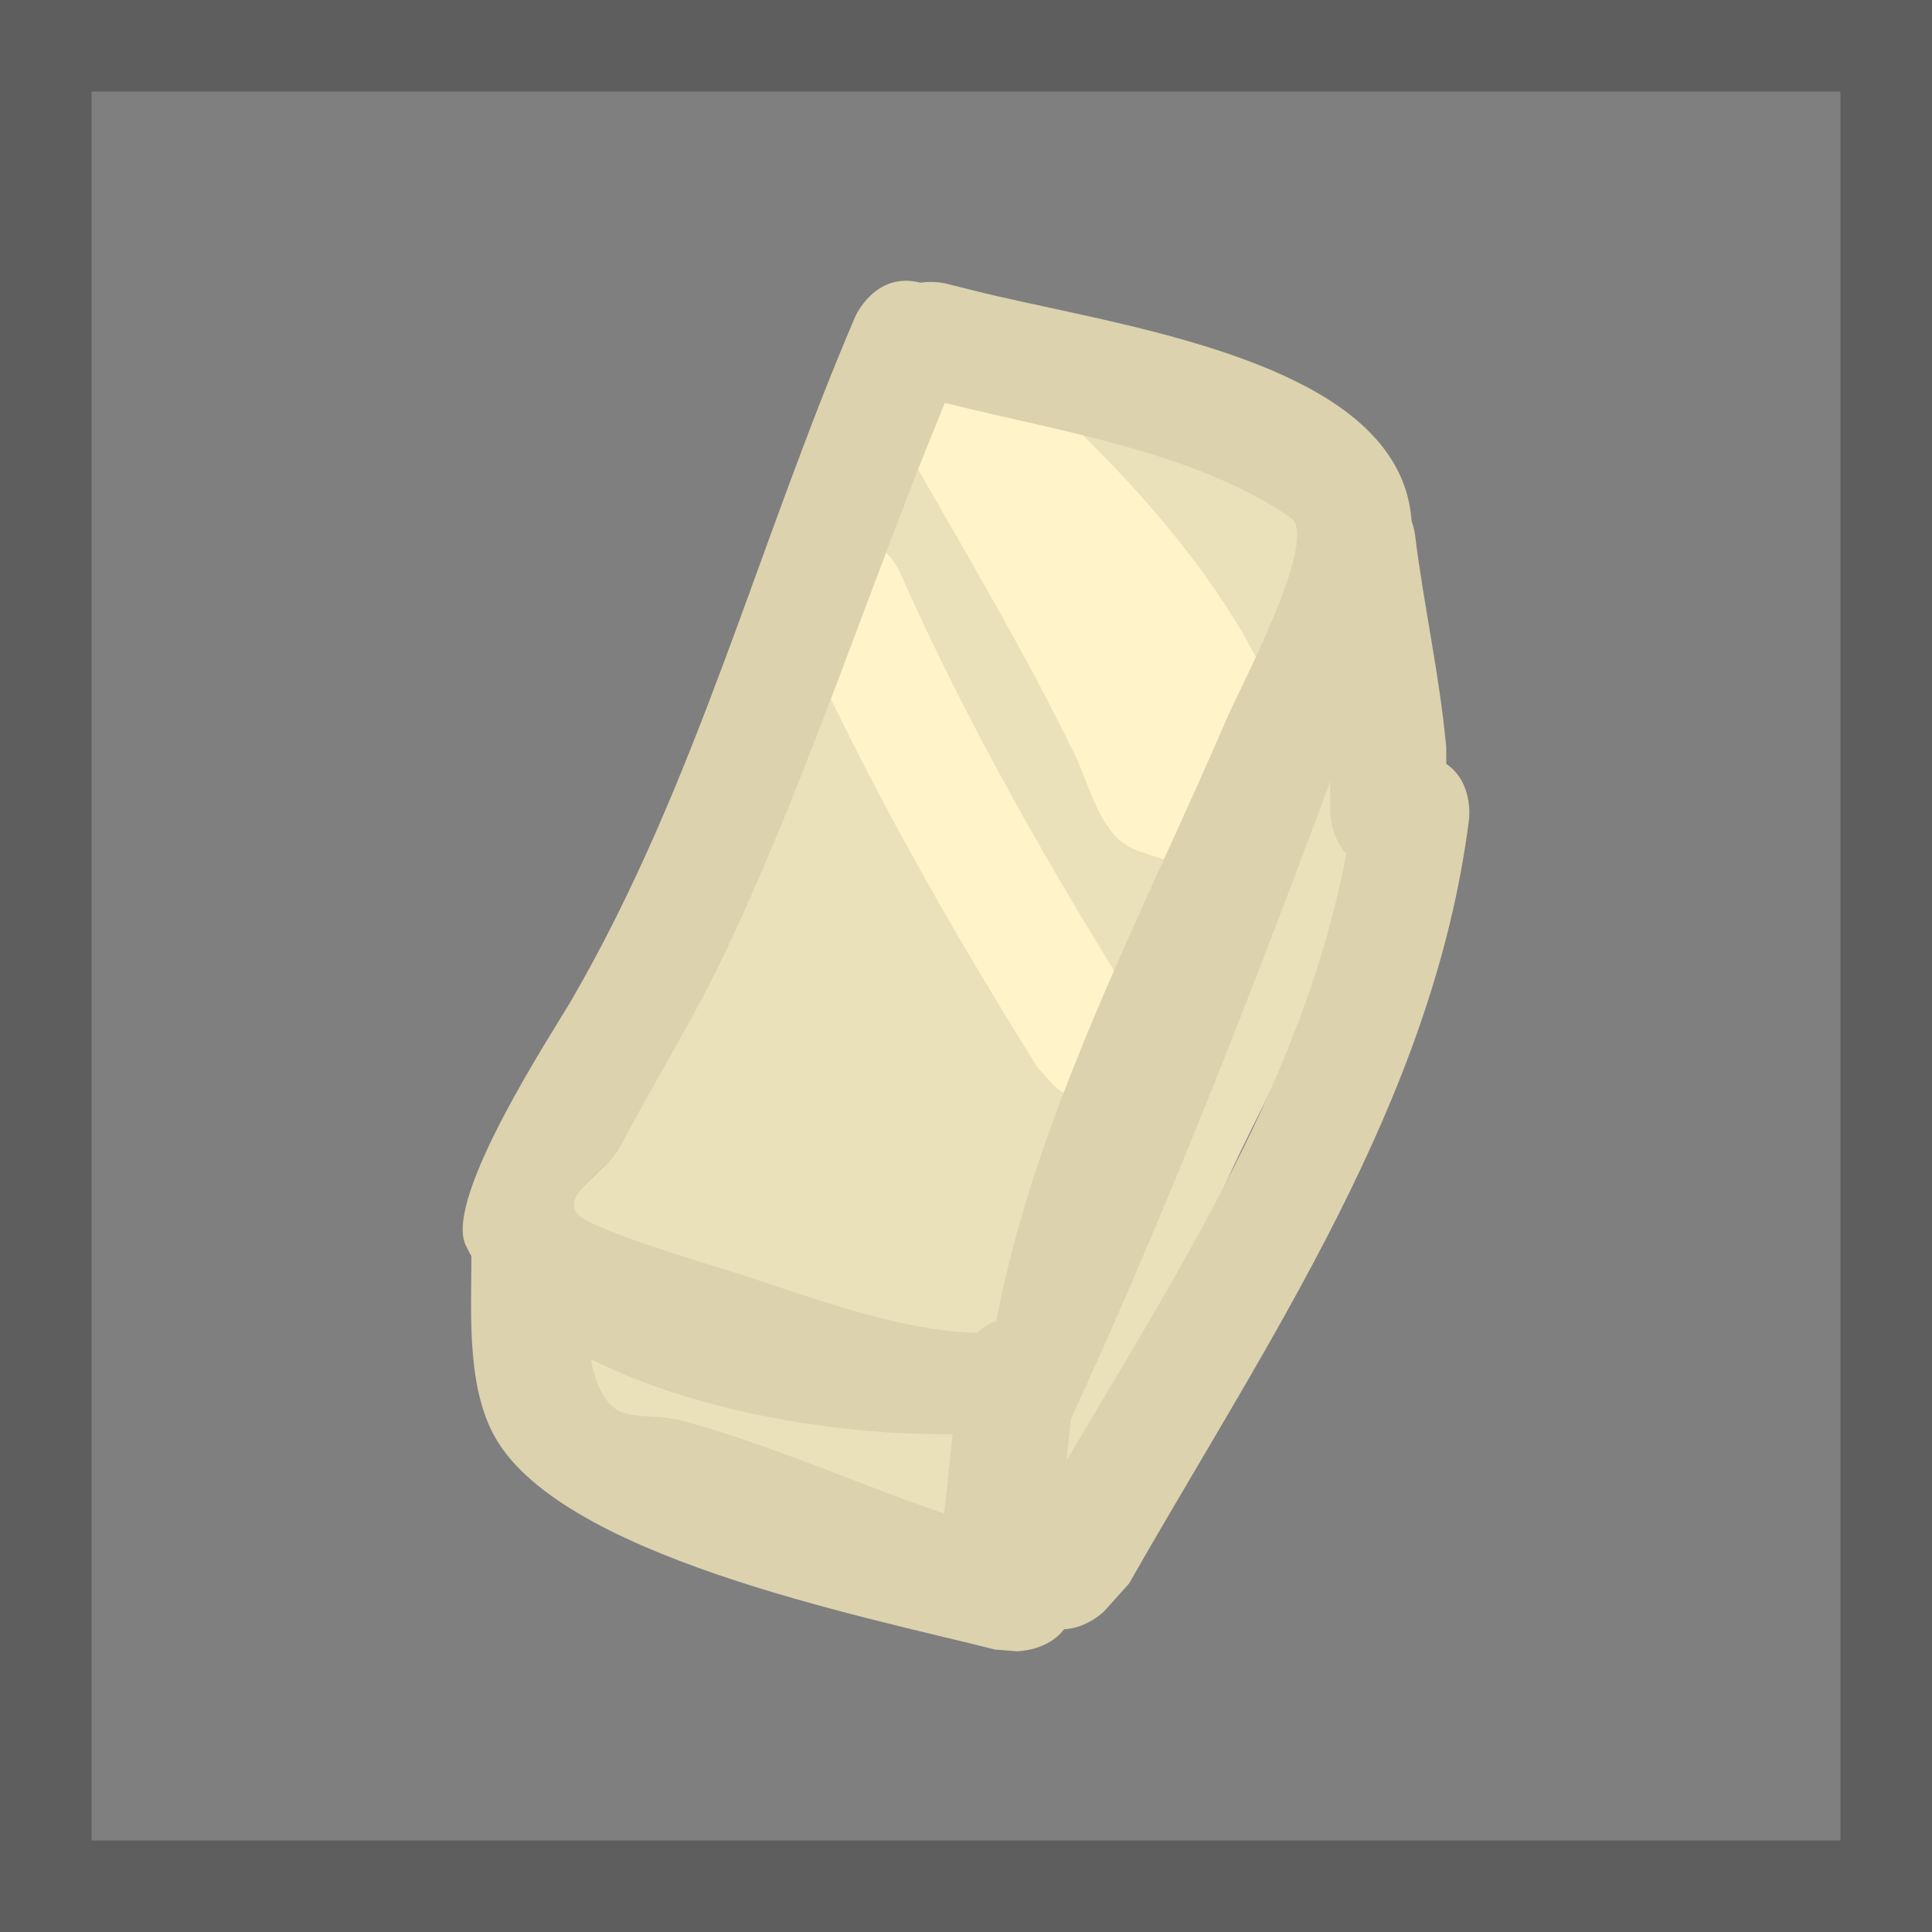 <svg version="1.1" xmlns="http://www.w3.org/2000/svg" xmlns:xlink="http://www.w3.org/1999/xlink" width="52.75" height="52.75" viewBox="0,0,52.75,52.75"><rect x="0" y="0" width="52.75" height="52.75" fill="#333333" stroke="none"/><g transform="translate(-213.625,-153.625)"><g data-paper-data="{&quot;isPaintingLayer&quot;:true}" fill-rule="nonzero" stroke-linecap="butt" stroke-linejoin="miter" stroke-miterlimit="10" stroke-dasharray="" stroke-dashoffset="0" style="mix-blend-mode: normal"><path d="M214.875,205.125v-50.25h50.25v50.25z" fill="#7f7f7f" stroke="#5e5e5e" stroke-width="2.5"/><path d="M250.549,173.441c1.503,0.501 1.002,2.004 1.002,2.004l-0.397,1.183c-1.179,4.315 -3.386,7.264 -4.902,11.33c-0.533,1.429 -0.3,3.077 -0.867,4.492c-1.224,3.055 -3.732,3.546 -6.168,2.952l-1.015,0.127l-0.027,-0.218c-0.146,0.069 -0.291,0.138 -0.437,0.207l0.04,-0.59c-0.055,-0.023 -0.11,-0.046 -0.164,-0.069c-0.018,-0.004 -0.035,-0.008 -0.053,-0.012l-0.264,0.527l-1.659,-0.83c-0.126,-0.06 -0.242,-0.135 -0.347,-0.224c-1.886,-0.45 -3.742,-0.914 -5.669,-1.354c0,0 -1.544,-0.356 -1.188,-1.9c0.356,-1.544 1.9,-1.188 1.9,-1.188c2.74,0.639 5.294,1.297 8.035,1.903l0.018,0.013l0.002,-0.008l1.658,0.414c0.181,0.041 0.35,0.113 0.501,0.21c0.861,-0.034 1.641,-0.193 1.908,-1.173c1.493,-5.478 4.15,-9.976 5.639,-15.443l0.448,-1.352c0,0 0.501,-1.503 2.004,-1.002z" fill="#eae0b9" stroke="none" stroke-width="0.5"/><path d="M239.525,164.587c2.985,0.746 6.802,1.333 9.39,3.133c0.794,0.553 -1.374,4.647 -1.746,5.514c-2.289,5.338 -5.383,11.092 -6.391,16.843c-2.429,0.099 -5.328,-1.111 -7.615,-1.804c-0.104,-0.031 -3.46,-1.033 -3.815,-1.453c-0.464,-0.55 0.817,-1.19 1.153,-1.827c0.996,-1.888 2.067,-3.63 2.968,-5.559c2.267,-4.856 3.922,-9.948 5.955,-14.872z" data-paper-data="{&quot;noHover&quot;:false,&quot;origItem&quot;:[&quot;Path&quot;,{&quot;applyMatrix&quot;:true,&quot;segments&quot;:[[[416.06851,312.0524],[0,0],[-3.20776,7.76851]],[[406.76863,335.38371],[3.57725,-7.66283],[-1.42153,3.04506]],[[402.06622,344.12437],[1.57115,-2.97885],[-0.52986,1.00461]],[[400.24372,347.00332],[-0.73258,-0.86794],[0.55912,0.66244]],[[406.23886,349.27834],[-0.16397,-0.04967],[3.60899,1.09324]],[[418.19363,352.11284],[-3.83349,0.15608],[1.59128,-9.07349]],[[428.20214,325.68187],[-3.61243,8.4221],[0.58673,-1.36791]],[[430.97534,317.00601],[1.25359,0.87214],[-4.08322,-2.84076]],[[416.22699,312.09202],[4.70993,1.17748],[0,0]]],&quot;closed&quot;:true}]}" fill="#eae0b9" stroke="none" stroke-width="0.5"/><path d="M244.619,183.247c-1.12,1.12 -2.241,0 -2.241,0l-0.434,-0.492c-2.468,-3.95 -4.758,-7.985 -6.653,-12.238c0,0 -0.643,-1.448 0.804,-2.091c1.448,-0.643 2.091,0.804 2.091,0.804c1.826,4.119 4.055,8.023 6.445,11.845l-0.012,-0.069c0,0 1.12,1.12 0,2.241z" fill="#fff3c9" stroke="none" stroke-width="0.5"/><path d="M238.436,164.205c0.075,-0.203 0.206,-0.413 0.416,-0.623c1.12,-1.12 2.241,0 2.241,0l0.105,0.114c2.711,2.274 6.19,5.971 7.367,9.367c1.015,2.93 1.298,5.655 -3.904,3.778c-1.001,-0.361 -1.258,-1.73 -1.726,-2.685c-1.396,-2.847 -2.937,-5.428 -4.55,-8.246c0,0 -0.535,-0.937 0.05,-1.706z" fill="#fff3c9" stroke="none" stroke-width="0.5"/><path d="M239.423,164.625c-2.033,4.923 -3.627,9.93 -5.894,14.786c-0.901,1.93 -1.984,3.652 -2.98,5.539c-0.336,0.637 -1.619,1.274 -1.155,1.825c0.354,0.42 3.696,1.41 3.799,1.442c2.287,0.693 5.147,1.895 7.576,1.796c1.008,-5.75 4.054,-11.413 6.343,-16.751c0.372,-0.867 2.552,-4.946 1.758,-5.498c-2.588,-1.8 -6.362,-2.368 -9.347,-3.114zM238.753,161.343c0.38,-0.056 0.694,0.023 0.694,0.023l0.845,0.211c3.083,0.771 8.721,1.52 10.933,4.068c2.023,2.33 0.321,4.989 -0.542,7.327c-2.386,6.467 -4.951,13.185 -7.836,19.434c-4.114,1.126 -14.376,-0.207 -16.509,-4.789c-0.603,-1.295 2.411,-5.857 2.902,-6.705c3.411,-5.891 5.072,-12.425 7.732,-18.633c0,0 0.538,-1.255 1.78,-0.936z" fill="#dcd2ae" stroke="none" stroke-width="0.5"/><path d="M250.381,176.93c-0.438,-0.469 -0.438,-1.141 -0.438,-1.141l0.002,-1.618c-0.171,-1.909 -0.594,-3.683 -0.834,-5.579c0,0 -0.197,-1.572 1.376,-1.769c1.572,-0.197 1.769,1.376 1.769,1.376c0.244,1.981 0.671,3.828 0.856,5.829l0,0.453c0.748,0.504 0.623,1.505 0.623,1.505c-0.97,7.72 -5.518,14.263 -9.28,20.87l-0.678,0.757c0,0 -0.467,0.467 -1.099,0.496c-0.458,0.601 -1.289,0.601 -1.289,0.601l-0.596,-0.047c-3.67,-0.928 -11.998,-2.569 -13.715,-5.914c-0.728,-1.418 -0.577,-3.395 -0.582,-4.918c0,0 0,-1.584 1.584,-1.584c1.584,0 1.584,1.584 1.584,1.584c-0.004,1.003 -0.123,2.528 0.263,3.532c0.487,1.268 1.196,0.745 2.383,1.069c2.423,0.662 4.725,1.713 7.095,2.517c0.142,-1.298 0.277,-2.596 0.407,-3.896c0,0 0.158,-1.577 1.734,-1.419c1.577,0.158 1.419,1.734 1.419,1.734c-0.071,0.71 -0.144,1.42 -0.219,2.13c3.096,-5.227 6.523,-10.574 7.637,-16.567z" fill="#dcd2ae" stroke="none" stroke-width="0.5"/></g></g></svg>